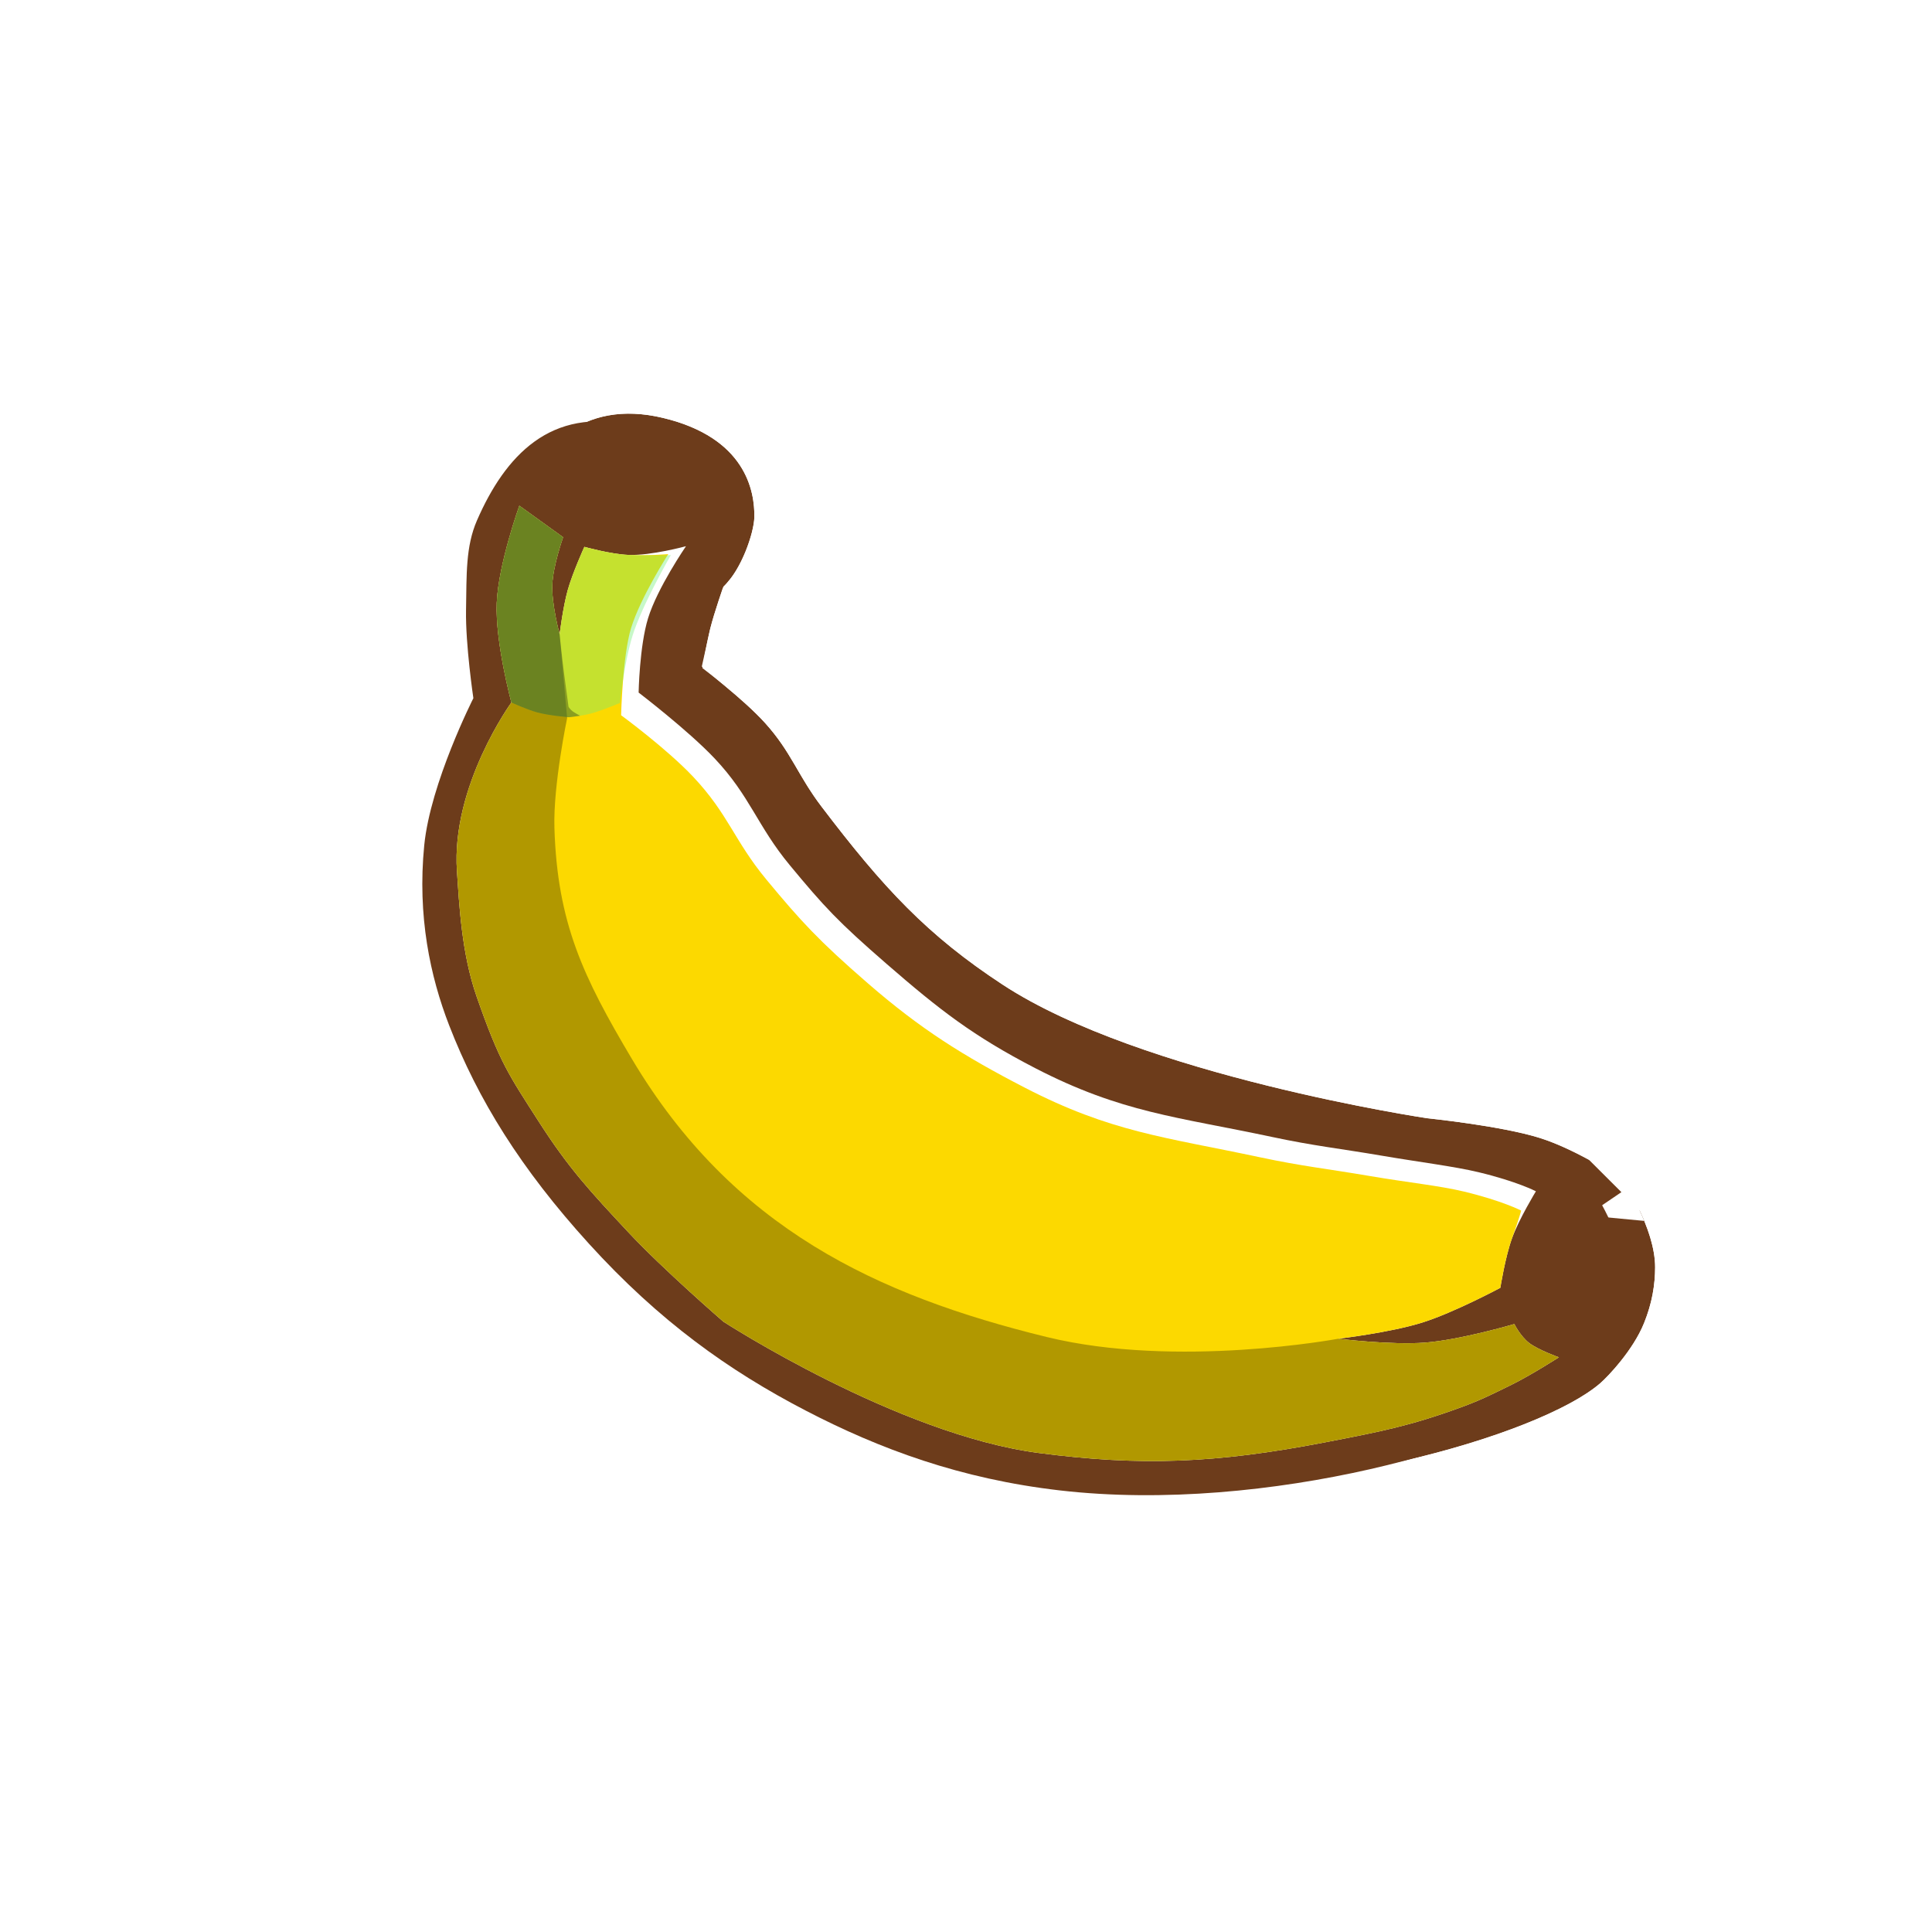 <svg width="256" height="256" viewBox="0 0 256 256" fill="none" xmlns="http://www.w3.org/2000/svg">
<g clip-path="url(#clip0_801_365)">
<g filter="url(#filter0_d_801_365)">
<path d="M215.217 168.962C215.233 163.742 210.903 157.377 210.903 157.377C210.903 157.377 205.087 153.441 199.99 151.825C194.868 150.201 185.034 149.199 185.034 149.199C185.034 149.199 147.154 143.557 128.754 131.489C118.788 124.953 112.958 118.695 104.728 107.859C101.584 103.719 100.767 100.683 97.283 96.824C94.393 93.624 88.978 89.548 88.978 89.548C88.978 89.548 89.507 86.327 90.019 84.302C90.577 82.095 91.764 78.742 91.764 78.742C94.164 76.548 95.809 71.595 95.855 69.605C95.94 66.003 94.627 59.009 83.789 56.407C72.951 53.804 66.914 60.446 63.206 68.947C61.682 72.439 61.836 76.167 61.752 80.849C61.67 85.42 62.725 92.515 62.725 92.515C62.725 92.515 57.031 103.735 56.213 112.015C55.29 121.373 57.001 129.38 59.517 135.866C63.334 145.703 69.004 154.851 78.014 164.772C87.374 175.078 96.6 181.626 106.711 186.884C116.581 192.018 127.287 195.966 140.411 197.484C167.999 200.676 200.068 191.182 207.972 184.287C209.015 183.377 212.298 179.917 213.734 176.375C214.844 173.639 215.21 171.194 215.217 168.962Z" fill="#6D3C1B"/>
<path d="M210.903 157.377L216.407 153.634L215.69 152.579L214.634 151.865L210.903 157.377ZM210.903 157.377C214.634 151.865 214.633 151.864 214.633 151.864L214.631 151.863L214.628 151.861L214.62 151.855L214.598 151.841L214.528 151.794C214.471 151.756 214.392 151.703 214.293 151.638C214.094 151.508 213.814 151.327 213.466 151.107C212.773 150.67 211.796 150.072 210.642 149.417C208.412 148.153 205.21 146.497 202.002 145.48L199.99 151.825L202.002 145.48C198.879 144.49 194.667 143.773 191.555 143.317C189.933 143.08 188.483 142.896 187.438 142.772C186.914 142.709 186.489 142.661 186.192 142.629C186.065 142.615 185.96 142.604 185.882 142.595C185.82 142.586 185.738 142.573 185.637 142.557C185.373 142.516 184.976 142.452 184.46 142.367C183.428 142.195 181.921 141.936 180.051 141.586C176.305 140.886 171.126 139.83 165.396 138.409C153.692 135.506 140.586 131.289 132.404 125.923C123.309 119.958 118.011 114.343 110.028 103.833C108.921 102.375 108.199 101.138 107.3 99.597C107.162 99.361 107.02 99.118 106.872 98.866C105.758 96.968 104.414 94.791 102.222 92.363C100.438 90.387 98.05 88.315 96.29 86.858C96.281 86.851 96.272 86.843 96.262 86.835C96.334 86.507 96.404 86.201 96.472 85.933C96.691 85.068 97.066 83.861 97.423 82.774C97.486 82.583 97.547 82.401 97.604 82.23C99.127 80.39 100.179 78.27 100.857 76.607C101.709 74.512 102.459 71.915 102.51 69.761C102.572 67.12 102.135 62.981 99.467 58.954C96.709 54.792 92.103 51.558 85.344 49.935C78.184 48.215 71.949 49.498 66.933 53.113C62.218 56.511 59.177 61.537 57.105 66.286C55.179 70.701 55.142 75.442 55.114 79.225C55.109 79.746 55.106 80.249 55.097 80.73C55.048 83.454 55.331 86.716 55.59 89.112C55.684 89.976 55.779 90.766 55.862 91.429C55.836 91.486 55.809 91.543 55.782 91.602C55.197 92.867 54.408 94.644 53.59 96.702C52.014 100.669 50.093 106.256 49.59 111.361C48.546 121.934 50.487 130.994 53.312 138.274C57.463 148.971 63.603 158.804 73.087 169.247C83.032 180.196 92.907 187.207 103.64 192.789C114.067 198.213 125.553 202.466 139.646 204.096C154.387 205.802 170.086 204.111 183.051 201.158C189.56 199.675 195.507 197.846 200.421 195.891C205.171 194.001 209.506 191.781 212.347 189.302C213.227 188.535 214.582 187.136 215.914 185.461C217.239 183.797 218.847 181.479 219.902 178.876L213.734 176.375L219.902 178.876C221.361 175.281 221.864 171.984 221.873 168.982C221.885 164.815 220.253 160.796 219.063 158.324C218.416 156.982 217.774 155.844 217.292 155.037C217.049 154.631 216.842 154.301 216.689 154.063C216.613 153.944 216.55 153.848 216.502 153.776C216.478 153.74 216.458 153.709 216.442 153.686L216.421 153.655L216.413 153.643L216.41 153.638L216.408 153.636C216.407 153.635 216.407 153.634 210.903 157.377Z" stroke="white" stroke-width="13.312"/>
</g>
<path d="M215.217 168.962C215.233 163.742 210.903 157.377 210.903 157.377C210.903 157.377 205.087 153.441 199.99 151.825C194.868 150.201 185.034 149.199 185.034 149.199C185.034 149.199 147.154 143.557 128.754 131.489C118.788 124.953 112.958 118.695 104.728 107.859C101.584 103.719 100.767 100.683 97.283 96.824C94.393 93.624 88.978 89.548 88.978 89.548C88.978 89.548 89.507 86.327 90.019 84.302C90.577 82.095 91.764 78.742 91.764 78.742C94.164 76.548 95.809 71.595 95.855 69.605C95.94 66.003 94.627 59.009 83.789 56.407C72.951 53.804 66.914 60.446 63.206 68.947C61.682 72.439 61.836 76.167 61.752 80.849C61.67 85.42 62.725 92.515 62.725 92.515C62.725 92.515 57.031 103.735 56.213 112.015C55.29 121.373 57.001 129.38 59.517 135.866C63.334 145.703 69.004 154.851 78.014 164.772C87.374 175.078 96.6 181.626 106.711 186.884C116.581 192.018 127.287 195.966 140.411 197.484C167.999 200.676 200.068 191.182 207.972 184.287C209.015 183.377 212.298 179.917 213.734 176.375C214.844 173.639 215.21 171.194 215.217 168.962Z" fill="#6D3C1B"/>
<path d="M68.816 67.012L74.612 71.184C74.612 71.184 73.288 74.942 73.181 77.449C73.069 80.052 74.151 84.051 74.151 84.051C74.151 84.051 74.597 80.457 75.217 78.231C75.865 75.906 77.432 72.461 77.432 72.461C77.432 72.461 80.943 73.44 83.252 73.528C86.27 73.642 90.898 72.374 90.898 72.374C90.898 72.374 87.104 77.898 85.868 81.93C84.732 85.633 84.621 91.769 84.621 91.769C84.621 91.769 91.189 96.783 94.701 100.506C99.402 105.489 100.344 109.446 104.654 114.645C109.235 120.171 111.007 122.103 117.529 127.764C124.497 133.813 128.968 137.293 137.164 141.531C148.615 147.452 155.991 147.978 168.515 150.645C174.178 151.851 177.423 152.166 183.131 153.141C188.126 153.994 192.694 154.55 195.921 155.325C201.045 156.556 203.517 157.852 203.517 157.852C203.517 157.852 201.295 161.492 200.364 164.039C199.454 166.528 198.802 170.643 198.802 170.643C198.802 170.643 192.683 173.917 188.47 175.243C184.243 176.573 177.327 177.39 177.327 177.39C177.327 177.39 184.335 178.249 188.811 177.905C193.522 177.542 200.658 175.444 200.658 175.444C200.658 175.444 201.438 177.034 202.617 177.948C203.807 178.87 206.559 179.851 206.559 179.851C206.559 179.851 202.836 182.237 200.298 183.482C197.683 184.765 196.224 185.515 193.488 186.514C186.834 188.944 182.788 189.725 175.936 191.047L175.562 191.119C161.011 193.928 151.041 194.28 137.641 192.527C118.92 190.078 95.846 175.121 95.846 175.121C95.846 175.121 87.865 168.213 83.259 163.28C78.223 157.888 75.352 154.809 71.374 148.595C67.475 142.502 66.23 140.876 63.142 132.001C61.152 126.279 60.851 119.87 60.548 115.431C59.773 104.091 67.763 93.085 67.763 93.085C67.763 93.085 65.602 85.088 65.823 79.881C66.041 74.726 68.816 67.012 68.816 67.012Z" fill="white"/>
<path d="M68.816 67.012L74.612 71.184C74.612 71.184 73.288 74.942 73.181 77.449C73.069 80.052 74.151 84.051 74.151 84.051C74.151 84.051 74.597 80.457 75.217 78.231C75.865 75.906 77.432 72.461 77.432 72.461C77.432 72.461 80.943 73.44 83.252 73.528C86.27 73.642 88.55 73.42 88.55 73.42C88.55 73.42 84.861 79.178 83.624 83.21C82.488 86.913 82.3 94.772 82.3 94.772C82.3 94.772 88.32 99.186 91.832 102.909C96.533 107.892 97.266 111.38 101.576 116.578C106.157 122.104 108.477 124.636 114.999 130.297C121.967 136.346 127.586 139.877 135.783 144.116C147.234 150.037 154.374 150.667 166.898 153.334C172.562 154.541 175.807 154.855 181.515 155.83C186.51 156.683 190.738 157.109 193.965 157.884C199.089 159.115 201.562 160.41 201.562 160.41C201.562 160.41 201.295 161.492 200.364 164.039C199.454 166.528 198.802 170.643 198.802 170.643C198.802 170.643 192.683 173.917 188.47 175.243C184.243 176.573 177.327 177.39 177.327 177.39C177.327 177.39 184.335 178.249 188.811 177.905C193.522 177.542 200.658 175.444 200.658 175.444C200.658 175.444 201.438 177.034 202.617 177.948C203.807 178.87 206.559 179.851 206.559 179.851C206.559 179.851 202.836 182.237 200.298 183.482C197.683 184.765 196.224 185.515 193.488 186.514C186.834 188.944 182.788 189.725 175.936 191.047L175.562 191.119C161.011 193.928 151.041 194.28 137.641 192.527C118.92 190.078 95.846 175.121 95.846 175.121C95.846 175.121 87.865 168.213 83.259 163.28C78.223 157.888 75.352 154.809 71.374 148.595C67.475 142.502 66.23 140.876 63.142 132.001C61.152 126.279 60.851 119.87 60.548 115.431C59.773 104.091 67.763 93.085 67.763 93.085C67.763 93.085 65.602 85.088 65.823 79.881C66.041 74.726 68.816 67.012 68.816 67.012Z" fill="#FCD900"/>
<path d="M68.815 67.012L74.612 71.184C74.612 71.184 73.288 74.942 73.181 77.449C73.069 80.053 74.151 84.051 74.151 84.051L75.15 95.142C75.15 95.142 73.293 104.018 73.463 109.68C73.841 122.28 77.271 129.453 83.713 140.287C97.076 162.761 116.253 171.663 138.675 177.155C155.942 181.384 177.327 177.39 177.327 177.39C177.327 177.39 184.335 178.249 188.811 177.905C193.522 177.542 200.658 175.444 200.658 175.444C200.658 175.444 201.438 177.034 202.617 177.948C203.807 178.87 206.559 179.851 206.559 179.851C206.559 179.851 202.836 182.238 200.298 183.482C197.683 184.765 196.224 185.515 193.488 186.514C186.714 188.988 182.643 189.753 175.561 191.119C161.011 193.928 151.041 194.281 137.641 192.527C118.92 190.078 95.846 175.121 95.846 175.121C95.846 175.121 87.865 168.213 83.259 163.281C78.223 157.888 75.352 154.809 71.374 148.595C67.475 142.502 66.23 140.876 63.142 132.001C61.152 126.279 60.851 119.87 60.548 115.431C59.773 104.091 67.762 93.085 67.762 93.085C67.762 93.085 65.602 85.088 65.823 79.881C66.041 74.726 68.815 67.012 68.815 67.012Z" fill="black" fill-opacity="0.3"/>
<path d="M68.816 67.012L74.613 71.184C74.613 71.184 73.289 74.942 73.181 77.449C73.07 80.052 74.151 84.051 74.151 84.051C74.151 84.051 74.597 80.457 75.218 78.231C75.866 75.906 77.432 72.461 77.432 72.461C77.432 72.461 80.944 73.44 83.253 73.528C86.271 73.642 88.89 73.55 88.89 73.55C88.89 73.55 85.045 80.222 83.808 84.254C82.672 87.957 82.144 93.154 82.144 93.154C82.144 93.154 79.781 94.132 78.517 94.488C77.143 94.874 75.385 95.038 75.385 95.038C75.385 95.038 72.768 94.831 71.157 94.388C69.788 94.012 67.763 93.085 67.763 93.085C67.763 93.085 65.603 85.088 65.823 79.881C66.041 74.726 68.816 67.012 68.816 67.012Z" fill="#75ED77" fill-opacity="0.4"/>
<path d="M68.816 67.012L74.612 71.184C74.612 71.184 73.289 74.942 73.181 77.449C73.069 80.052 74.151 84.051 74.151 84.051C74.151 84.051 74.474 87.202 74.728 89.14C74.981 91.064 75.332 93.655 75.332 93.655C75.332 93.655 75.545 94.011 75.88 94.255C76.18 94.473 76.867 94.841 76.867 94.841C76.042 94.977 75.385 95.038 75.385 95.038C75.385 95.038 72.767 94.831 71.156 94.388C69.787 94.012 67.763 93.085 67.763 93.085C67.763 93.085 65.603 85.088 65.823 79.881C66.041 74.726 68.816 67.012 68.816 67.012Z" fill="#010100" fill-opacity="0.3"/>
</g>
<defs>
<filter id="filter0_d_801_365" x="42.648" y="41.501" width="189.978" height="169.933" filterUnits="userSpaceOnUse" color-interpolation-filters="sRGB">
<feFlood flood-opacity="0" result="BackgroundImageFix"/>
<feColorMatrix in="SourceAlpha" type="matrix" values="0 0 0 0 0 0 0 0 0 0 0 0 0 0 0 0 0 0 127 0" result="hardAlpha"/>
<feOffset dx="4.096" dy="-1.024"/>
<feComposite in2="hardAlpha" operator="out"/>
<feColorMatrix type="matrix" values="0 0 0 0 0 0 0 0 0 0 0 0 0 0 0 0 0 0 0.25 0"/>
<feBlend mode="normal" in2="BackgroundImageFix" result="effect1_dropShadow_801_365"/>
<feBlend mode="normal" in="SourceGraphic" in2="effect1_dropShadow_801_365" result="shape"/>
</filter>
<clipPath id="clip0_801_365">
<rect width="256" height="256" fill="white"/>
</clipPath>
</defs>
</svg>
